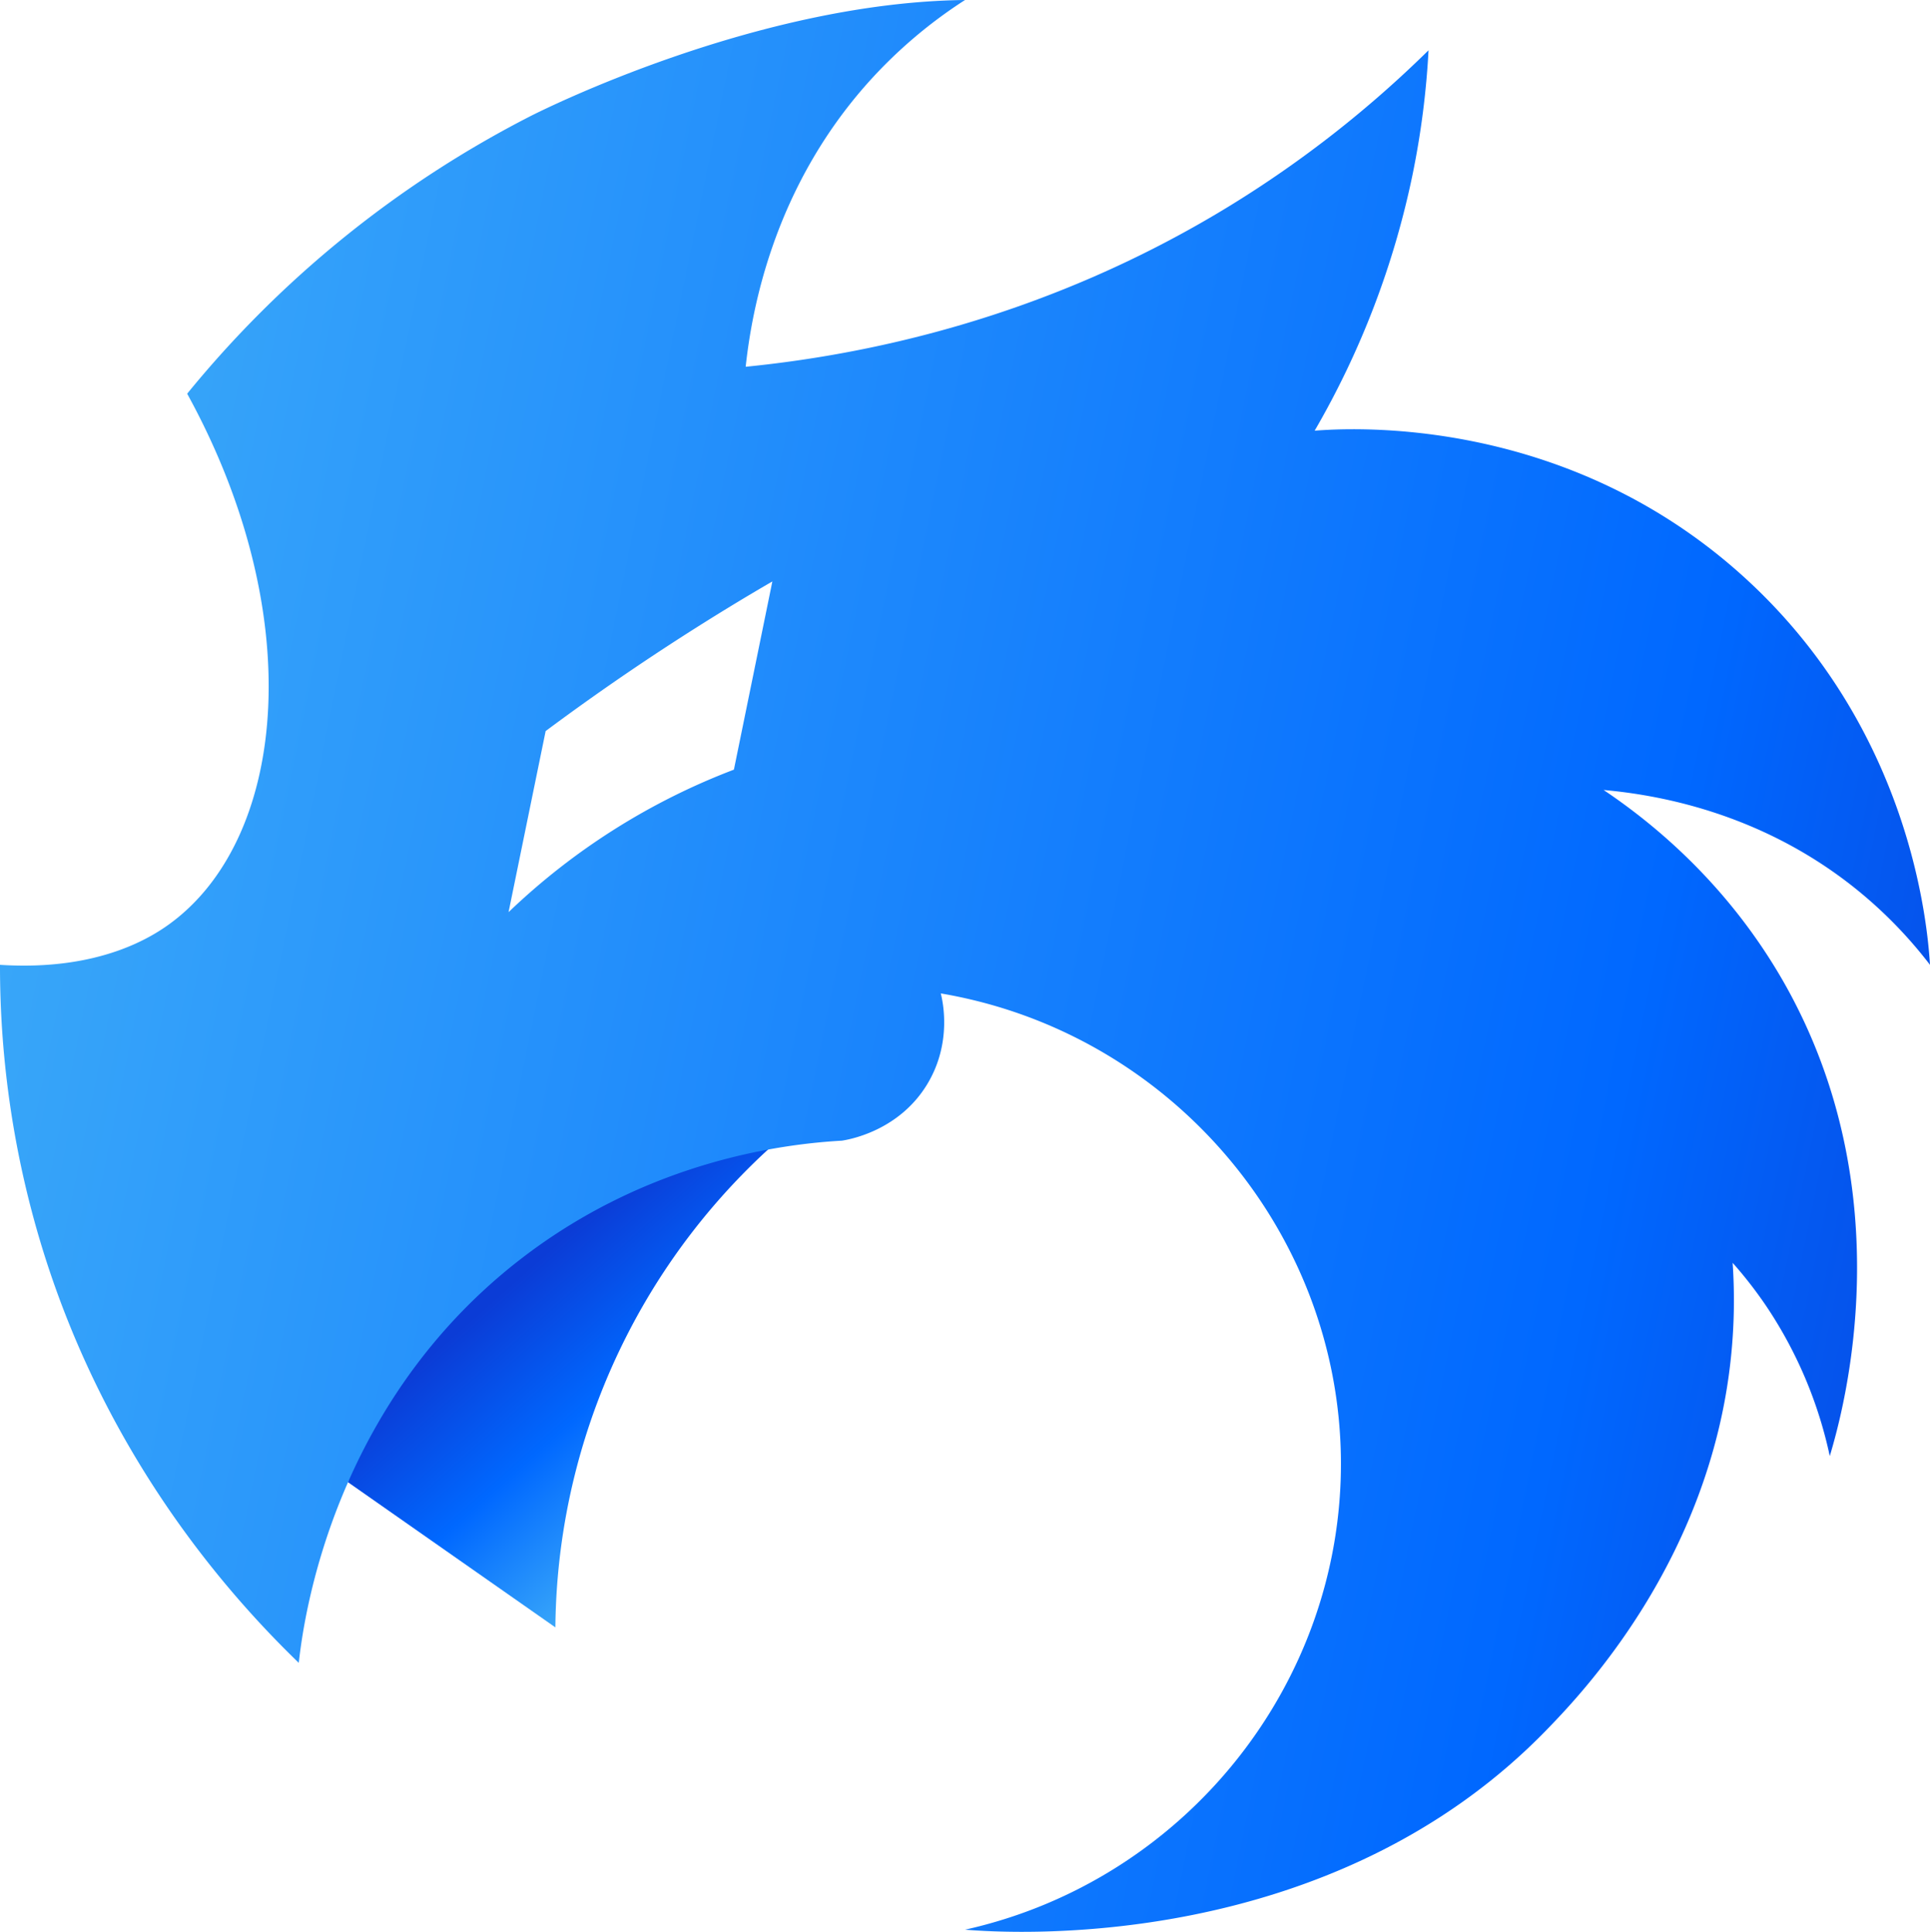 <svg xmlns="http://www.w3.org/2000/svg" xmlns:xlink="http://www.w3.org/1999/xlink" viewBox="0 0 916.42 917.44">
  <defs>
    <style>
      .cls-1 {
        fill: url(#Adsız_degrade_20);
      }

      .cls-2 {
        fill: none;
      }

      .cls-3 {
        fill: url(#Adsız_degrade_25);
      }
    </style>
    <linearGradient id="Adsız_degrade_20" data-name="Adsız degrade 20" x1="392.92" y1="736.24" x2="302.43" y2="634.54" gradientUnits="userSpaceOnUse">
      <stop offset="0" stop-color="#38a6f9"/>
      <stop offset="0.5" stop-color="#0068ff"/>
      <stop offset="1" stop-color="#0b3cd6"/>
    </linearGradient>
    <linearGradient id="Adsız_degrade_25" data-name="Adsız degrade 25" x1="70.46" y1="456.24" x2="1119.97" y2="456.24" gradientTransform="translate(84.29 -61.82) rotate(11.57)" gradientUnits="userSpaceOnUse">
      <stop offset="0" stop-color="#38a6f9"/>
      <stop offset="0.73" stop-color="#0068ff"/>
      <stop offset="1" stop-color="#0b3cd6"/>
    </linearGradient>
  </defs>
  <title>RiverMc</title>
  <g id="katman_1" data-name="katman 1">
    <path class="cls-1" d="M206.55,745.2,305,814.12A312,312,0,0,1,434.17,564.19c-22-.23-75.64,2.24-129.19,37.43C230.2,650.76,210.57,727.61,206.55,745.2Z" transform="translate(-41.29 -41.27)"/>
    <path class="cls-2" d="M499.5,41.27" transform="translate(-41.29 -41.27)"/>
    <path class="cls-3" d="M864,641a198.71,198.71,0,0,1,15.77,20.27,204.3,204.3,0,0,1,30.35,71.5c6.71-22.36,34.73-124.42-21.21-223.91C862,461.13,826,432.07,802.73,416.44c24.86,2.22,73.1,10.31,117.9,45.47a210.56,210.56,0,0,1,37.08,37.57c-1.2-18.85-9.1-112.86-89.24-185-84.67-76.17-185.64-70-202.94-68.68A405.68,405.68,0,0,0,712,124.26a398,398,0,0,0,7.6-59.11,528.42,528.42,0,0,1-93.72,73.47c-89.29,54.91-176.16,71.4-230.52,76.83,2.92-27,13.23-84.79,58.26-135.1A225.5,225.5,0,0,1,499.5,41.27c-98.85,1.1-201,52.42-206.66,55.32A510.1,510.1,0,0,0,130.16,228.24c57.25,104.19,47.51,208.85-6.41,250.36-10,7.74-35.41,23.89-82.46,20.88a456.22,456.22,0,0,0,20.6,136.25c30.72,98.45,87.92,163,121.27,195.24,2.18-19.76,15.53-123.13,106.55-192.67,60.72-46.4,124.67-53.79,151.34-55.32,3.3-.51,27.27-4.58,40.71-27.14C493.3,536.47,489,517,488,513.05c108.87,18.49,189.18,112.89,190,221.8.77,105.84-73.78,199.48-178.48,222.84C520.72,959.41,673,969.41,776.44,862c15.48-16.07,76.48-79.39,86.68-175.39A261.85,261.85,0,0,0,864,641ZM389.77,406.78a318.24,318.24,0,0,0-107,67.68l17.61-86c19.87-14.8,41.37-29.8,64.52-44.68q22-14.13,43.13-26.38Q398.91,362.09,389.77,406.78Z" transform="translate(-41.29 -41.27)"/>
  </g>
</svg>
